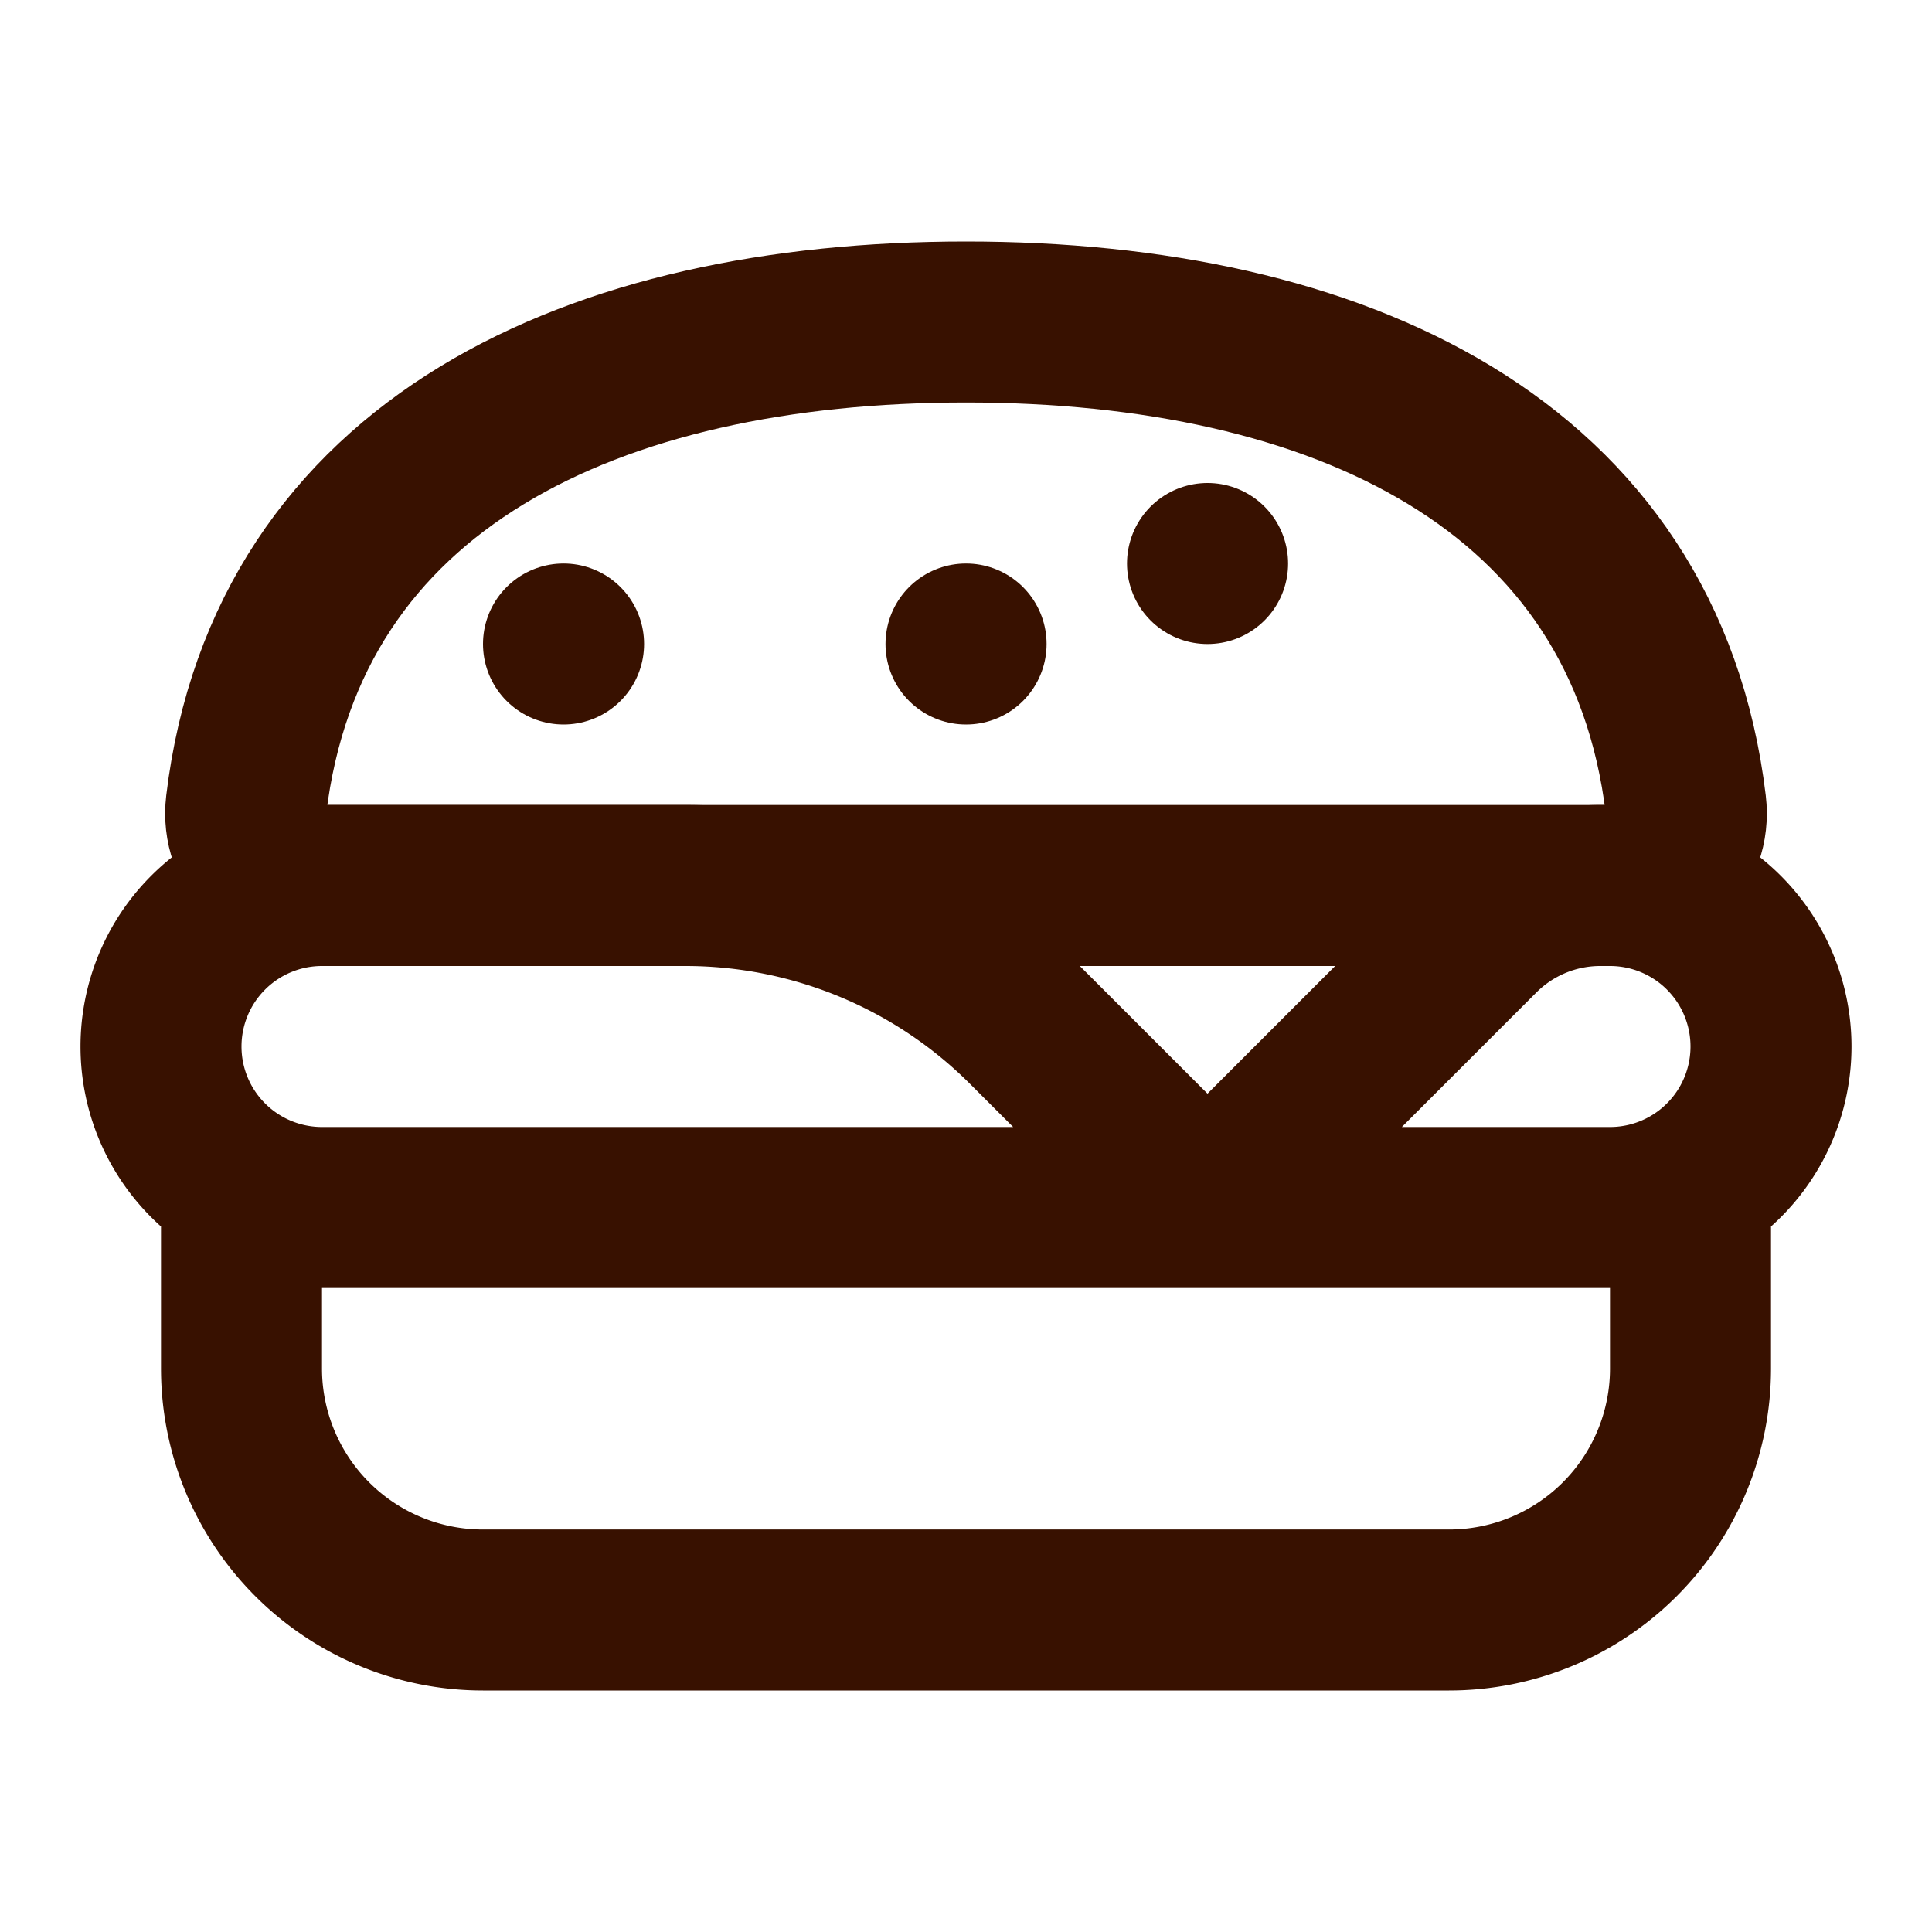 <!DOCTYPE svg PUBLIC "-//W3C//DTD SVG 1.1//EN" "http://www.w3.org/Graphics/SVG/1.1/DTD/svg11.dtd">
<!-- Uploaded to: SVG Repo, www.svgrepo.com, Transformed by: SVG Repo Mixer Tools -->
<svg width="800px" height="800px" viewBox="0 0 24 24" xmlns="http://www.w3.org/2000/svg" fill="none">
<g id="SVGRepo_bgCarrier" stroke-width="0"/>
<g id="SVGRepo_tracerCarrier" stroke-linecap="round" stroke-linejoin="round"/>
<g id="SVGRepo_iconCarrier">
<path stroke="#381100" stroke-linecap="round" stroke-linejoin="round" stroke-width="2" d="m15 15 3.379-3.379a2.121 2.121 0 0 1 1.5-.621H20a2 2 0 0 1 2 2v0a2 2 0 0 1-2 2H4a2 2 0 0 1-2-2v0a2 2 0 0 1 2-2h4.515a6 6 0 0 1 4.242 1.757L15 15zM3 15h18v2a3 3 0 0 1-3 3H6a3 3 0 0 1-3-3v-2z"/>
<path stroke="#381100" stroke-linecap="round" stroke-linejoin="round" stroke-width="2" d="M12 4c-4.623 0-8.432 1.756-8.942 6-.066.55.39 1 .942 1h16c.552 0 1.008-.45.942-1-.51-4.244-4.319-6-8.942-6zM7.001 8H7m8.001-1H15m-2.999 1H12"/>
</g>
</svg>